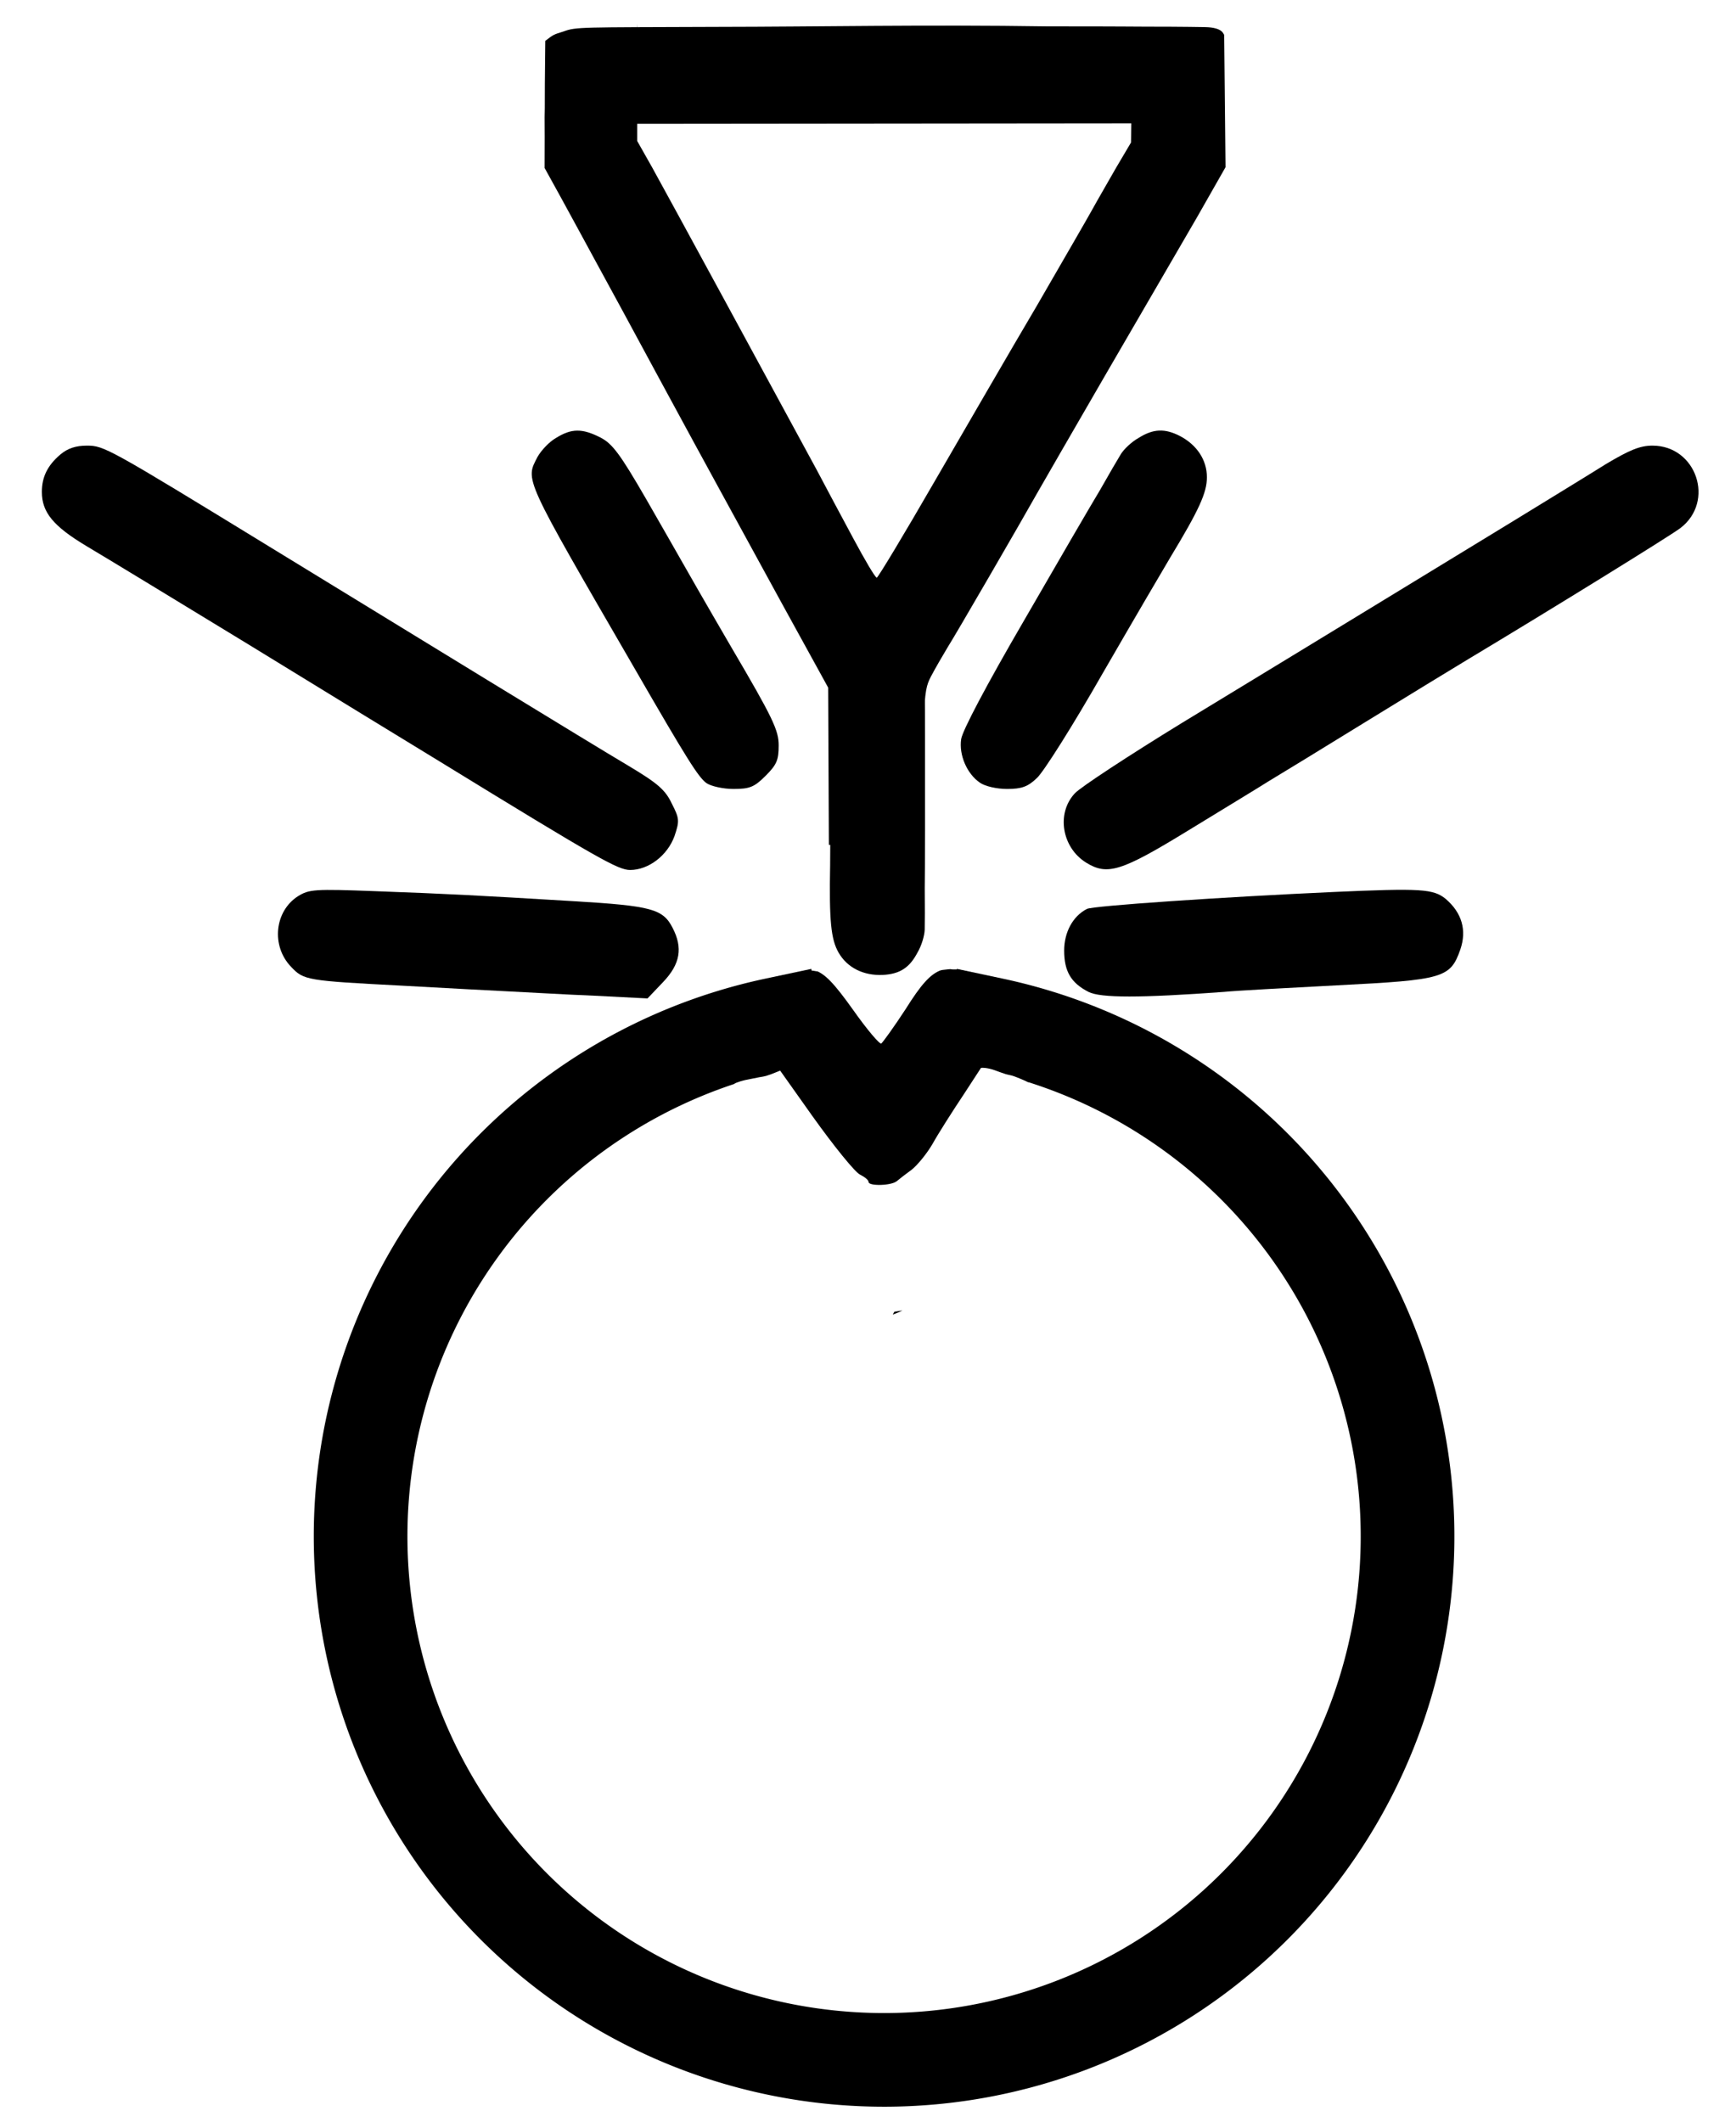 <?xml version="1.0" encoding="UTF-8" standalone="no"?>
<svg
   version="1.0"
   width="45pt"
   height="55pt"
   viewBox="0 0 450 550"
   preserveAspectRatio="xMidYMid"
   id="svg8"
   sodipodi:docname="tube.svg"
   inkscape:version="1.3 (0e150ed, 2023-07-21)"
   xmlns:inkscape="http://www.inkscape.org/namespaces/inkscape"
   xmlns:sodipodi="http://sodipodi.sourceforge.net/DTD/sodipodi-0.dtd"
   xmlns="http://www.w3.org/2000/svg"
   xmlns:svg="http://www.w3.org/2000/svg">
  <defs
     id="defs8">
    <clipPath
       clipPathUnits="userSpaceOnUse"
       id="clipPath425">
      <path
         id="path426"
         style="fill:none;fill-rule:evenodd;stroke:#000000;stroke-width:242.788;stroke-dasharray:none;stroke-dashoffset:0;stroke-opacity:1"
         d="m 417.144,-5487.69 v 2949.58 H 3373.799 v -2949.58 z m 1364.795,218.452 c 6.829,-0.03 10.932,2.989 12.129,6.724 10.123,0.957 12.716,11.415 2.344,17.505 8.186,3.19 8.022,13.533 -3.032,18.193 0.141,-0.01 0.301,-0.038 0.44,-0.045 9.521,-0.422 13.947,5.03 13.169,10.444 6.389,3.874 5.761,13.728 -6.548,18.721 -10.353,4.199 -20.844,8.053 -31.333,11.909 17.281,2.005 34.519,4.391 51.87,5.947 30.324,4.643 60.755,8.684 91.04,13.594 21.639,4.191 43.404,7.576 65.347,9.653 10.088,1.323 20.082,3.057 30.088,4.746 -2.557,-1.343 -5.134,-2.641 -7.72,-3.926 -5.494,-0.638 -10.976,-1.427 -16.479,-1.963 -10.621,-1.033 -14.391,-7.09 -13.169,-12.363 -6.437,-6.756 -2.698,-15.61 7.075,-15.615 2.306,0 4.934,0.483 7.852,1.611 4.033,1.56 8.094,3.095 12.085,4.761 1.051,0.461 2.077,0.975 3.12,1.45 -6.068,-6.442 -3.866,-14.441 4.863,-15.146 0.652,-0.053 1.339,-0.068 2.051,-0.03 0.175,0.01 0.408,0.118 0.586,0.132 -4.428,-1.839 -8.856,-3.674 -13.286,-5.508 -5.651,-2.307 -11.391,-4.414 -17.08,-6.621 -15.164,-5.884 -13.163,-19.432 -1.875,-20.42 2.605,-0.228 5.7,0.208 9.199,1.567 3.364,1.306 6.739,2.587 10.107,3.882 0.759,-1.492 1.773,-2.928 3.515,-3.955 0.932,-3.607 4.362,-6.29 9.448,-6.284 2.615,0 5.673,0.711 9.038,2.373 2.028,1.001 4.053,2.002 6.079,3.003 6.194,0.19 12.376,-0.272 18.56,-0.601 1.417,-0.87 3.184,-1.447 5.259,-1.582 2.066,-0.134 4.445,0.171 7.061,1.011 14.776,-0.915 29.553,-1.972 44.355,-2.109 8.74,0.053 12.321,-0.037 21.167,0.424 4.741,0.248 9.447,0.839 14.165,1.318 4.178,-2.878 9.943,-4.738 17.212,-4.834 2.207,-0.03 4.564,0.093 7.046,0.41 8.492,1.085 16.817,3.098 24.873,6.021 9.307,3.283 18.485,6.952 27.92,9.858 7.295,2.14 14.936,3.048 22.09,5.728 6.231,2.217 12.287,4.825 18.413,7.309 6.577,2.676 13.017,5.653 19.351,8.862 3.724,1.814 7.395,3.73 11.279,5.186 10.285,3.854 10.883,7.003 7.119,9.917 10.189,6.678 6.467,19.386 -9.917,16.523 -2.885,-0.504 -2.571,-0.378 -6.46,-1.685 -1.181,-0.397 -3.679,-1.346 -6.05,-2.212 1.948,0.971 3.89,1.954 5.845,2.915 1.736,0.908 3.443,1.868 5.156,2.812 1.712,0.611 3,1.36 4.131,2.314 2.327,1.369 4.622,2.79 6.856,4.321 13.589,9.32 10.591,21.963 -0.703,20.845 -1.583,3.533 -5.767,6.504 -13.462,6.504 -0.676,0 -1.289,-0.109 -1.831,-0.117 12.935,9.28 9.72,22.682 -7.646,17.3 -1.465,-0.455 -2.974,-0.784 -4.394,-1.362 -0.972,-0.395 -1.887,-0.825 -2.798,-1.26 -0.707,0.45 -1.048,1.157 -2.007,1.406 2.759,1.208 6.407,2.812 9.024,4.16 0.66,0.341 1.29,0.743 1.934,1.113 1.177,0.679 2.206,1.387 3.135,2.109 3.77,0.534 7.512,1.324 11.323,1.318 20.016,-0.045 20.016,20.102 0,20.215 -7.852,0.045 -15.619,-1.22 -23.32,-2.607 -2.348,-0.553 -4.701,-1.088 -7.046,-1.655 0.717,0.315 1.274,0.536 2.607,1.04 15.367,5.803 15.965,19.255 5.083,20.786 1.057,0.619 2.167,1.121 3.223,1.743 74.872,44.091 112.388,101.7 123.281,157.588 47.428,40.738 62.017,96.786 43.682,146.968 40.395,-0.438 21.082,65.881 -0.103,138.867 41.423,-24.801 82.733,-49.994 126.284,-70.855 19.145,-9.174 36.322,-13 50.918,-12.817 63.249,0.791 78.091,76.707 -4.453,117.349 -46.326,22.812 -90.112,50.487 -134.531,76.743 l -39.727,21.27 c -8.957,4.796 -17.523,8.299 -25.664,10.752 3.678,41.668 30.94,62.101 109.658,32.607 40.853,-23.227 80.713,-33.877 115.942,-33.296 118.585,1.957 184.661,125.739 63.721,282.642 5.592,-1.058 10.207,-1.5 13.77,-1.26 52.281,3.524 -98.544,137.011 1.699,115.034 1.379,-0.302 2.719,-0.898 4.131,-0.908 0.351,0 -0.288,0.686 -0.572,0.894 -2.378,1.736 -4.949,3.193 -7.354,4.893 -14.948,10.564 -29.598,21.609 -44.282,32.534 -1.385,1.103 -2.806,2.164 -4.204,3.252 9.777,-1.469 20.554,-3.6 33.047,-6.885 36.413,-9.576 39.478,-9.649 71.733,-45.762 6.737,-7.543 9.103,-18.136 14.78,-26.499 0.942,-1.386 0.037,3.365 -0.191,5.024 -0.961,6.953 -2.258,13.858 -3.384,20.786 -8.133,43.017 -16.955,85.902 -23.027,129.273 -3.487,33.452 -6.335,66.698 -12.363,99.829 -12.918,56.8 -41.717,107.036 -72.993,155.405 -27.251,45.875 -65.757,79.546 -112.427,104.385 -77.66,32.166 -125.832,25.48 -205.298,-28.887 -18.945,-12.961 -26.261,-37.656 -39.39,-56.484 -2.357,-3.38 -4.485,-6.587 -6.562,-9.756 -77.769,39.656 -165.613,51.17 -251.851,63.472 -97.734,12.768 -196.094,18.468 -294.522,21.709 -36.269,20.558 -78.975,21.795 -118.696,2.681 -103.61,1.324 -207.24,2.009 -310.854,2.549 -10.797,0.796 -21.893,1.305 -33.53,1.274 -17.367,-0.045 -34.741,-0.085 -52.105,-0.132 -21.832,3.245 -53.937,18.588 -56.924,-0.337 -6.146,-38.946 -6.62,-78.23 -4.6,-117.656 -2.404,-1.357 -4.994,-2.386 -7.309,-3.897 -49.039,-31.973 -91.905,-83.584 -116.924,-136.538 -8.606,-18.215 -14.479,-37.584 -21.724,-56.382 -2.619,-25.68 -7.987,-51.238 -7.866,-77.051 0.082,-17.429 4.415,-34.652 8.467,-51.606 15.327,-64.127 50.952,-121.012 88.711,-174.009 31.556,-40.05 44.692,-59.593 83.101,-95.508 75.745,-70.828 169.572,-117.76 264.082,-157.998 16.516,-6.091 32.928,-12.482 49.395,-18.721 1.184,-21.65 7.599,-44.046 19.717,-65.977 -101.47,-20.502 -133.682,-119.826 -72.686,-214.175 -71.125,-72.612 -54.778,-174.231 36.68,-221.777 2.624,-11.016 9.378,-22.287 20.039,-32.812 -23.789,-17.082 -24.309,-46.3 -2.227,-69.287 -6.717,3.068 -13.435,6.143 -20.156,9.199 -8.733,3.885 -4.526,2.035 -12.627,5.596 -9.274,4.076 -15.853,1.32 -17.798,-3.413 -13.706,1.665 -17.806,-13.511 -1.626,-20.361 5.147,-2.18 10.23,-4.504 15.366,-6.709 -0.628,-1.134 0.01,-2.65 0,-4.013 -9.468,1.713 -18.949,3.347 -28.433,4.922 -19.748,3.279 -23.059,-16.673 -3.311,-19.951 14.577,-2.419 29.027,-5.572 43.535,-8.423 0.301,-0.912 0.735,-1.842 1.289,-2.768 -0.045,0.01 -0.088,0.023 -0.132,0.03 -19.672,3.709 -23.402,-16.217 -3.721,-19.878 0.911,-0.169 1.828,-0.344 2.739,-0.513 2.181,-0.464 3.357,-0.67 5.493,-1.274 3.444,-0.974 6.696,-2.465 10.005,-3.809 0.03,-1.55 1.097,-3.104 2.065,-4.644 -4.205,-4.893 -6.212,-10.699 0.864,-14.136 0.791,-0.385 1.568,-0.803 2.373,-1.157 2.246,-0.987 4.686,-1.498 6.943,-2.461 3.264,-1.19 6.565,-2.237 9.946,-3.047 4.43,-1.167 8.861,-2.386 13.403,-3.047 4.545,-0.839 9.069,-1.745 13.579,-2.754 3.614,-0.725 7.257,-1.33 10.854,-2.139 3.543,-0.724 7.055,-1.595 10.664,-1.948 4.176,-0.642 8.303,-1.567 12.393,-2.622 4.269,-1.257 8.502,-2.673 12.686,-4.189 5.455,-2.112 10.899,-4.252 16.304,-6.489 6.227,-2.468 12.501,-4.824 18.691,-7.383 5.9,-2.359 11.743,-4.892 17.812,-6.797 8.231,-2.534 16.654,-4.273 25.064,-6.108 7.014,-1.531 14.044,-2.996 20.947,-4.98 5.286,-1.573 10.562,-3.192 15.63,-5.391 6.937,-2.688 13.94,-5.185 21.006,-7.515 8.187,-2.753 16.407,-5.53 24.917,-7.119 5.239,-0.976 10.469,-2.004 15.747,-2.739 1.239,-0.172 2.415,-0.258 3.516,-0.264 z m -545.962,1662.026 c 2.327,-0.346 4.651,-0.693 6.694,-0.703 26.313,-0.141 52.631,-0.302 78.94,-0.44 76.082,-5.612 130.987,-31.074 165.117,-65.303 -35.676,-31.862 -66.647,-82.526 -85.107,-154.233 -3.252,-12.633 -6.518,-25.277 -9.771,-37.91 -4.37,-18.008 -7.841,-36.189 -11.777,-54.272 -26.866,-6.621 -57.181,-10.521 -91.362,-10.562 -5.361,-0.01 -10.727,-0.01 -16.084,-0.015 38.429,127.239 110.372,308.776 -57.407,225.425 -13.482,-6.698 -27.481,-12.508 -40.576,-19.878 3.002,39.311 6.14,78.642 6.636,117.744 18.231,0.045 36.466,0.097 54.697,0.146 z m 973.96,-1560.264 c 0.023,0.015 0.045,0.037 0.075,0.06 0.538,0.077 1.076,0.145 1.611,0.235 -0.558,-0.12 -1.125,-0.183 -1.685,-0.293 z m -903.721,433.828 c 45.31,1.605 68.699,55.522 14.722,111.621 -25.646,26.655 -50.207,54.759 -72.554,84.272 -7.441,9.827 -14.384,20.02 -21.577,30.029 -43.594,61.379 -71.067,131.657 -94.102,202.793 -2.44,8.63 -4.884,17.268 -7.324,25.898 -30.809,108.968 -141.134,77.593 -110.025,-31.289 2.856,-9.996 5.713,-19.989 8.569,-29.985 26.894,-82.354 59.38,-163.403 110.112,-234.346 8.364,-11.549 16.461,-23.308 25.093,-34.658 23.757,-31.244 49.841,-61.046 76.919,-89.399 24.44,-25.593 49.571,-35.666 70.166,-34.937 z m 1117.734,360.366 c -2.901,2.383 -5.886,4.581 -8.774,7.002 -1.348,1.169 -2.722,2.305 -4.072,3.472 0.721,0.243 1.468,0.431 2.183,0.689 3.537,-3.878 7.112,-7.412 10.664,-11.162 z m -1150.459,332.285 c -31.184,-3.557 -20.042,46.718 -1.172,109.351 35.04,-0.181 70.081,-0.389 105.117,-0.586 -5.37,-25.09 -11.104,-50.111 -16.318,-75.234 -2.86,4.397 -5.721,8.704 -8.599,13.55 2.972,2.77 5.714,6.051 9.727,12.026 2.265,3.372 -4.503,-4.462 -10.357,-10.928 -3.163,5.389 -5.965,10.71 -8.262,15.718 -0.34,5.153 -0.772,10.29 -1.611,15.381 -0.245,1.478 -2.385,4.915 -2.856,3.486 -1.327,-4.023 0.853,-10.985 4.468,-18.867 0.308,-4.675 0.547,-9.356 0.952,-14.019 -0.022,-2.993 -1.206,-6.238 -0.075,-8.979 0.224,-0.512 3.665,3.173 7.383,7.28 0.217,-0.37 0.411,-0.73 0.63,-1.099 -3.237,-3.016 -6.744,-5.425 -12.451,-9.8 -31.775,-24.358 -53.07,-35.739 -66.577,-37.28 z m 1304.941,185.889 c -1.775,8.866 -3.615,17.715 -5.508,26.558 5.943,16.918 14.391,45.169 15,47.329 5.884,25.565 4.093,16.795 7.72,42.437 42.525,-0.367 55.091,-21.607 -0.44,-91.421 -6.117,-7.69 -10.956,-16.866 -16.773,-24.902 z m -5.508,26.558 c -4.967,-14.14 -8.218,-20.498 -3.384,4.219 -1.008,19.337 -3.899,30.309 -0.249,12.861 1.192,-5.698 2.415,-11.389 3.633,-17.08 z" />
    </clipPath>
    <clipPath
       clipPathUnits="userSpaceOnUse"
       id="clipPath437">
      <path
         id="path438"
         style="fill:none;fill-rule:evenodd;stroke:#000000;stroke-width:242.788;stroke-dasharray:none;stroke-dashoffset:0;stroke-opacity:1"
         d="m 1733.553,5475.661 c 5.115,-1.829 10.147,-3.88 15.029,-6.284 4.437,-2.05 8.905,-4.018 13.315,-6.123 18.067,-8.623 9.059,-26.648 -9.038,-18.091 -4.23,2 -8.51,3.896 -12.759,5.859 -5.869,2.897 -11.972,5.243 -18.193,7.251 -3.588,1.071 -7.208,2.026 -10.84,2.93 -1.388,0.075 -2.845,0.238 -4.439,0.615 -2.364,0.559 -4.723,1.102 -7.09,1.641 -1.759,0.255 -3.519,0.489 -5.273,0.747 -2.378,0.367 -4.735,0.85 -7.104,1.26 -0.767,-0.03 -1.533,-0.077 -2.3,-0.103 -2.866,-0.015 -5.71,-0.364 -8.555,-0.689 -3.567,-0.488 -7.159,-0.826 -10.752,-1.069 -3.722,-0.972 -7.473,-1.836 -11.265,-2.519 -5.473,-0.993 -10.958,-1.96 -16.45,-2.857 -1.211,-5.596 -2.35,-11.211 -3.428,-16.831 -3.879,-19.061 -7.327,-38.205 -11.44,-57.217 -3.832,-17.501 -7.41,-35.059 -10.342,-52.734 -3.274,-20.087 -9.361,-39.521 -14.663,-59.121 -3.803,-15.416 -7.612,-30.817 -11.543,-46.201 -1.81,-8.051 -0.885,-3.951 -2.783,-12.319 -9.818,-43.277 -46.019,-44.691 -55.225,-16.743 -0.462,-1.224 -0.887,-2.457 -1.362,-3.677 -9.609,-24.657 -26.501,-33.135 -39.595,-29.81 -3.932,-3.986 -8.196,-6.603 -12.48,-8.057 -5.647,-42.128 -44.889,-44.94 -54.58,-12.964 -9.351,-8.473 -16.915,-10.647 -17.754,9.639 -0.298,7.218 0.264,14.393 0.996,21.577 0.685,6.144 1.321,12.287 1.816,18.442 -5.678,6.245 -10.071,15.936 -11.572,29.502 -3,27.106 -2.746,54.5 -3.486,81.738 -1.659,38.625 -3.884,77.219 -5.903,115.825 -3.241,-0.872 -6.167,-1.139 -8.511,-0.659 v -508.682 h 938.496 v 279.038 c -2.513,1.373 -5.228,3.255 -8.042,5.434 -9.652,-29.845 -43.3,-31.492 -52.808,-6.182 -9.656,-8.255 -22.094,-8.156 -31.099,-0.323 -11.358,-10.796 -27.454,-9.377 -36.841,3.516 -1.133,-1.499 -2.413,-2.527 -4.043,-2.183 -3.127,0.66 -6.097,1.736 -9.009,2.959 -18.695,-25.952 -53.83,-12.087 -47.446,30.234 -1.061,1.001 -0.681,1.359 0.235,1.48 0.154,0.898 0.323,1.802 0.513,2.725 0.123,0.596 0.243,1.191 0.366,1.787 0.045,0.298 1.779,10.719 1.992,10.913 0.358,0.328 0.01,-0.963 0.015,-1.45 0.068,-8.211 1.336,-12.838 3.442,-14.941 0.811,-0.203 1.324,-0.276 2.241,-0.527 0.154,12.019 0.344,24.039 0.85,36.05 0.6,12.244 1.564,24.452 2.783,36.65 1.063,14.747 0.819,29.492 -0.893,44.194 -2.104,21.98 -5.152,43.865 -6.914,65.874 -1.128,15.505 -2.115,31.022 -2.798,46.553 -7.393,1.767 -14.708,3.828 -21.973,6.079 -10.322,3.148 -20.705,6.167 -31.186,8.73 -6.071,1.311 -12.171,2.358 -18.413,2.036 -11.606,-0.598 -19.827,2.442 -24.697,7.075 z m 400.444,-253.242 c -0.01,-0.249 -0.015,-0.498 -0.015,-0.747 0.538,-0.125 1.101,-0.157 1.699,-0.103 0.03,0.129 0.075,0.237 0.103,0.366 -0.666,0.191 -1.166,0.315 -1.787,0.483 z m 1.787,-0.483 c 0.214,-0.06 0.529,-0.174 0.747,-0.234 3.096,0.648 6.868,3.301 10.913,6.826 -1.954,0.538 -3.876,1.187 -5.903,1.479 -3.548,0.511 -4.729,-3.67 -5.757,-8.071 z m 162.627,253.726 c 1.566,-4.56 2.708,-9.876 3.296,-15.996 2.074,-21.525 1.85,-43.227 2.095,-64.834 0.093,-14.464 0.348,-28.929 0.659,-43.389 4.283,-6.206 7.595,-14.59 9.082,-25.327 0.335,-2.412 0.62,-4.835 0.938,-7.251 v 156.797 z" />
    </clipPath>
    <clipPath
       clipPathUnits="userSpaceOnUse"
       id="clipPath526">
      <path
         id="path527"
         style="fill:none;fill-rule:evenodd;stroke:#000000;stroke-width:242.788;stroke-dasharray:none;stroke-dashoffset:0;stroke-opacity:1"
         d="m 7307.021,1441.162 c -80.855,-11.28 -162.409,-16.277 -243.911,-20.024 -0.974,-0.083 -1.955,-0.102 -2.93,-0.175 v -738.75 h 246.841 z" />
    </clipPath>
    <clipPath
       clipPathUnits="userSpaceOnUse"
       id="clipPath577">
      <path
         id="path578"
         style="fill:none;fill-rule:evenodd;stroke:#000000;stroke-width:242.788;stroke-dasharray:none;stroke-dashoffset:0;stroke-opacity:1"
         d="m 4659.907,6106.526 c -4.639,-21.075 -12.079,-42.304 -21.914,-63.428 14.671,2.412 29.399,4.414 44.048,6.973 89.205,17.073 178.024,36.208 266.587,56.455 z m 800.098,-889.307 c -73.74,-14.076 -147.604,-27.5 -221.411,-41.221 h 183.296 c 13.944,0 26.6,-1.291 38.115,-3.53 z m -1763.628,-3.428 c -30.322,-1.762 -60.621,-3.511 -90.908,-6.519 -66.452,-7.083 -132.887,-14.291 -199.453,-20.23 -4.983,-0.383 -9.949,-0.881 -14.912,-1.406 v -203.335 c 37.233,1.252 74.469,2.461 111.709,3.457 11.222,30.969 46.673,58.64 108.647,64.028 40.411,3.513 19.755,1.929 61.963,4.702 32.797,1.712 65.606,2.819 98.423,3.633 -44.1,43.964 -69.713,98.189 -75.469,155.669 z m 1763.628,-196.04 c -11.515,-2.239 -24.172,-3.53 -38.115,-3.53 H 5327.7 c 44.081,-2.781 88.15,-6.075 132.305,-7.104 z m -47.505,-170.376 c -1.822,-0.915 -4.37,-1.321 -6.299,-2.168 8.46,-41.374 -26.029,-90.783 -108.897,-102.451 -16.876,-2.376 -33.805,-4.263 -50.727,-6.211 90.25,-36.983 68.818,-149.941 -65.186,-149.941 h -73.931 c -40.994,-0.621 -81.931,0.569 -122.886,2.212 -51.148,2.618 -102.373,2.792 -153.574,3.12 -104.639,0.481 -209.276,0.664 -313.916,0.806 -124.78,0.128 -249.561,0.127 -374.341,0.146 -89.161,0.01 -178.334,0.023 -267.495,0.03 -63.085,-0.187 -126.106,-0.807 -189.097,2.915 -77.898,7.606 -155.472,18.104 -233.276,26.616 -20.513,2.593 -41.133,3.891 -61.773,4.761 V 691.028 h 723.823 c 11.642,12.351 30.07,22.663 55.898,28.052 -0.06,0.339 -0.327,0.626 -0.381,0.967 -4.216,-0.868 -8.433,-1.734 -12.642,-2.637 -107.188,-22.989 -133.095,81.112 -34.19,109.321 -3.909,13.693 -1.259,28.34 8.35,40.635 -47.254,17.061 -48.883,82.841 28.359,112.104 19.683,7.457 39.826,13.276 60.22,18.179 -19.596,10.769 -39.126,21.659 -58.887,32.124 -24.24,12.062 -48.46,23.98 -73.506,34.307 -19.279,7.95 -19.184,7.023 -37.515,15.059 -2.557,1.121 -5.001,2.49 -7.5,3.735 -82.346,41.044 -64.01,116.281 0.117,115.957 14.8,-0.075 32.047,-4.167 51.05,-13.637 2.455,-1.224 4.849,-2.587 7.368,-3.677 17.788,-7.693 36.082,-13.978 53.818,-21.899 10.586,-4.728 17.436,-7.972 24.434,-11.338 -45.684,61.535 -28.835,147.366 36.855,172.676 -7.977,20.145 13.758,35.118 45.439,47.9 -17.193,32.573 -28.348,67.58 -36.123,103.462 -7.256,32.069 -7.692,64.707 -6.123,97.368 0.749,12.443 2.95,24.696 5.039,36.958 -11.563,25.8 -16.468,54.028 -12.407,83.189 1.31,9.407 4.531,18.447 6.797,27.671 4.177,11.199 9.803,21.348 15.982,31.099 -20.151,0.037 -40.303,0.076 -60.454,0.088 h -13.96 c -54.647,0.03 -82.28,26.748 -84.17,54.316 h -5.01 c -113.24,0 -113.24,114.39 0,114.39 h 98.218 149.473 c 12.271,0.126 24.533,0.194 36.797,0.175 36.794,-0.053 73.566,-0.858 110.317,-3.047 50.026,-4.262 99.935,-9.63 150.029,-13.096 40.12,-2.566 80.3,-3.848 120.483,-4.834 103.067,-2.529 109.937,-97.51 24.917,-112.412 -0.161,-30.399 -30.628,-57.434 -89.487,-47.695 -26.266,4.346 -52.832,5.89 -79.38,7.339 -15.432,0.778 -30.876,1.357 -46.318,1.846 18.46,-37.096 19.837,-91.489 -11.016,-157.837 -2.368,-5.093 -5.503,-9.869 -7.104,-15.088 -2.887,-22.078 -4.956,-44.13 -6.651,-66.343 -1.212,-9.919 -2.48,-19.892 -4.043,-29.795 h 11.426 c 158.829,0 206.111,-112.455 142.163,-179.678 139.81,-47.551 112.917,-216.108 -81.68,-216.108 h -19.336 c -2.918,-9.326 -8.716,-19.212 -15.732,-29.209 1.215,-0.602 2.39,-1.222 3.53,-1.875 13.612,-3.022 34.662,-7.713 39.346,-9.199 9.741,-3.091 19.078,-7.292 28.623,-10.942 43.392,-21.674 71.064,-60.342 98.774,-98.467 40.542,-55.774 21.458,-100.779 -14.312,-107.637 -6.501,-10.781 -18.168,-20.157 -34.014,-27.041 8.752,-30.904 -17.012,-67.728 -79.746,-71.426 -33.796,-1.992 -67.574,-4.556 -100.987,-10.269 -16.474,-2.504 -32.911,-5.24 -49.395,-7.676 -3.346,-5.528 -6.46,-10.967 -8.789,-16.055 H 5460.004 V 4845.53 c -15.844,0.162 -31.673,1.133 -47.505,1.846 z m -1822.31,-21.665 c -66.368,-1.486 -132.74,-2.998 -199.087,-5.259 v -31.465 c 26.522,-0.992 53.021,-2.457 79.38,-5.728 43.877,-4.806 87.713,-9.948 131.543,-15.146 -13.608,17.243 -17.64,37.91 -11.836,57.598 z M 4409.741,1080.822 c 5.315,-1.065 10.621,-2.167 15.938,-3.223 1.011,1.079 2.037,2.143 3.047,3.223 z" />
    </clipPath>
  </defs>
  <sodipodi:namedview
     id="namedview8"
     pagecolor="#ffffff"
     bordercolor="#000000"
     borderopacity="0.25"
     inkscape:showpageshadow="2"
     inkscape:pageopacity="0.0"
     inkscape:pagecheckerboard="0"
     inkscape:deskcolor="#d1d1d1"
     inkscape:document-units="pt"
     showgrid="false"
     inkscape:zoom="4"
     inkscape:cx="26.75"
     inkscape:cy="53.625"
     inkscape:window-width="1280"
     inkscape:window-height="915"
     inkscape:window-x="0"
     inkscape:window-y="31"
     inkscape:window-maximized="1"
     inkscape:current-layer="svg8" />
  <g
     transform="matrix(0.1,0,0,-0.1,7.902,582.695)"
     fill="#000000"
     stroke="none"
     id="g8">
    <path
       d="m 3983.236,4037.789 c -351.728,-1.372 -361.106,0.211 -393.827,-11.751 -27.552,-8.567 -26.388,-8.3 -47.699,-24.529 l -1.093,-110.647 -0.185,-64.266 -0.426,-22.74 0.217,-51.734 L 3540,3672 l 43,-78 c 24,-44 65,-119 92,-169 27,-49 99,-182 160,-295 61,-113 131,-241 155,-285 24,-44 98,-179 164,-300 l 121,-220 3,-668 2,-668 -25,-43 c -90,-153 70,-319 223,-230 75,44 102,136 62,214 -19,38 -20,59 -20,710 0,665 0,671 21,713 12,23 32,57 44,77 21,33 189,323 234,403 12,21 92,160 179,310 87,150 192,330 233,401 l 74,130 -3.448,343.513 c -2.95,1 -1.897,18.867 -50.507,19.702 0,0 -58.719,1.175 -151.72,1.125 -43.477,-0.023 -39.929,0.753 -253.594,0.712 -321.332,4.872 -586.992,-0.977 -862.496,-1.264 z M 5063.684,3981.87 5060,3738 l -39,-66 c -21,-37 -49,-85 -61,-107 -12,-22 -77,-134 -144,-250 -68,-115 -187,-321 -266,-457 -79,-137 -146,-248 -149,-248 -4,0 -31,46 -61,102 -30,56 -73,136 -95,178 -105,194 -392,722 -426,783 l -39,69 v 304 l -11.335,-259.475 1315.113,1.282 -13.754,195.128 z"
       id="path1"
       clip-path="url(#clipPath577)"
       transform="translate(-2207.273,1719.48)"
       sodipodi:nodetypes="ccccccccccsscccccccscccsccccscccccsccsscccccccc" />
    <path
       d="m 1362.462,4691.75 c -18,-10 -39,-33 -48,-49 -32,-62 -39,-47 250,-546 138,-239 167,-285 188,-300 12,-8 43,-15 70,-15 42,0 54,5 83,34 29,29 34,41 34,79 0,39 -15,71 -122,253 -67,115 -126,218 -132,229 -6,11 -47,82 -91,159 -66,114 -86,141 -117,157 -47,24 -75,24 -115,-1 z"
       id="path2" />
    <path
       d="m 2872.462,4691.75 c -18,-10 -38,-29 -46,-42 -8,-13 -32,-54 -54,-93 -23,-38 -112,-191 -198,-340 -96,-165 -159,-284 -162,-306 -6,-41 15,-90 49,-113 13,-9 43,-16 70,-16 38,0 54,6 77,28 17,15 94,137 171,272 78,135 157,270 175,300 75,124 95,168 95,208 0,45 -26,84 -70,107 -39,20 -69,19 -107,-5 z"
       id="path3" />
    <path
       d="m 7287.285,740.35 c 10.558,17.679 18.332,44.148 18.734,59.406 0.401,15.259 0.604,62.767 0.078,107.541 0.84,44.411 1.109,221.414 0.786,393.451 0.305,190.895 -4.87,325.443 -13.308,345.981 -15.371,38.48 -58.113,70.341 -99.063,73.188 -15.76,1.267 -45.226,-7.723 -68.586,-21.264 -32.875,-19.057 -43.708,-32.273 -52.574,-62.84 -7.185,-21.503 -12.617,-165.668 -11.53,-321.08 0.223,-155.912 -0.42,-312.327 -0.948,-347.309 -2.699,-144.892 2.065,-192.989 22.125,-227.595 22.568,-38.932 64.621,-59.633 114.222,-57.466 43.771,2.256 69.224,18.166 90.063,57.987 z"
       id="path3-9"
       clip-path="url(#clipPath526)"
       transform="translate(-4988.055,2617.275)" />
    <path
       d="m 77.462,4648.75 c -33,-28 -48,-58 -48,-97 0,-53 30,-89 115,-140 44,-26 233,-141 420,-255 187,-115 410,-251 495,-303 417,-256 464,-282 495,-282 48,0 97,38 115,88 13,39 13,45 -7,84 -17,36 -37,53 -114,99 -88,52 -573,349 -929,567 -418,256 -429,262 -473,262 -29,0 -50,-7 -69,-23 z"
       id="path4" />
    <path
       d="m 4083.462,4623.75 c -43,-27 -151,-93 -239,-147 -169,-103 -447,-273 -860,-524 -137,-84 -262,-166 -277,-182 -49,-52 -34,-141 29,-180 55,-34 91,-23 264,83 85,52 179,109 209,128 30,18 143,87 250,153 107,66 227,139 265,162 220,132 524,320 552,341 91,69 42,214 -72,214 -32,0 -59,-11 -121,-48 z"
       id="path5" />
    <path
       d="m 693.462,3503.75 c -61,-39 -70,-129 -18,-183 33,-35 40,-36 289,-49 110,-6 236,-13 280,-15 44,-2 142,-8 218,-11 l 137,-7 40,42 c 45,47 52,89 25,141 -25,49 -55,57 -255,69 -267,16 -325,19 -515,26 -158,6 -172,5 -201,-13 z"
       id="path6" />
    <path
       d="m 3379.462,3514.75 c -288,-13 -627,-36 -641,-44 -37,-19 -59,-61 -59,-108 0,-54 18,-84 63,-107 31,-16 134,-16 352,0 28,3 160,10 293,17 276,14 293,19 319,93 17,50 4,95 -38,131 -32,26 -64,28 -289,18 z"
       id="path7" />
    <path
       id="path8"
       d="m 2279.467,5475.657 c -170.318,-2.105 -250.613,-5.076 -262.632,-10.049 -26,-11 -49.005,-36.006 -89.004,-100.005 -30,-45.999 -59.003,-86.004 -63.003,-89.004 -3.998,-3 -36.995,35.998 -72.993,86.997 -50,69.999 -73.005,94.008 -100.005,103.008 -8.482,2.827 -140.185,4.847 -315.85,6.533 35.298,-39.628 59.023,-103.461 57.202,-191.602 -0.335,-16.215 -1.655,-34.67 -4.834,-52.852 l 158.482,-0.088 100.005,-140.991 c 54.998,-76.999 109.988,-144.996 122.988,-150.996 12,-6 22.002,-14.014 22.002,-19.014 0,-11 58.008,-9.993 73.008,2.007 7,6 23.994,19 38.994,30 14,11 39.009,41.002 54.009,67.002 14.998,27 51.987,85.005 81.987,130.005 l 54.009,82.998 h 180.644 c -0.439,1.129 -0.252,0.634 -0.747,1.904 -11.986,36.462 -22.006,73.506 -29.78,111.108 -10.625,51.394 -11.215,95.885 -4.482,133.037 z"
       clip-path="url(#clipPath437)"
       transform="translate(340.611,-2154.658)" />
    <path
       id="path31"
       style="fill:none;fill-rule:evenodd;stroke:#000000;stroke-width:242.788;stroke-dasharray:none;stroke-dashoffset:0;stroke-opacity:1"
       transform="matrix(1,0,0,-1,317.187,-2172.328)"
       d="M 1613.35,-5343.711 A 1356.93,1356.93 0 0 0 545.977,-3874.59 1356.93,1356.93 0 0 0 1895.464,-2659.502 1356.93,1356.93 0 0 0 3244.966,-3874.59 1356.93,1356.93 0 0 0 2177.593,-5343.711 l -82.266,386.982 c 42.755,43.942 62.076,124.509 28.228,234.712 -7.823,25.471 -14.341,51.249 -20.288,77.153 2.917,28.75 2.43,60.703 -2.754,96.123 -10.017,68.447 -11.921,137.962 -16.992,206.924 -4.513,47.269 -9.584,94.484 -15.029,141.65 35.883,2.488 67.037,9.439 93.735,19.541 18.439,-1.194 36.879,-2.124 55.356,-2.314 9.458,-0.097 18.925,-0.037 28.403,0.205 320.194,8.179 320.186,332.023 0,323.555 -28.346,-0.75 -56.47,0.238 -84.683,2.93 -77.964,13.184 -155.721,27.207 -234.17,37.28 -55.738,6.016 -28.5,3.285 -81.724,8.262 -249.823,23.359 -322.291,-169.421 -188.672,-268.257 12.444,-25.971 34.553,-50.301 67.105,-69.976 -0.491,-13.926 -0.762,-28.072 0.293,-43.403 6.905,-100.351 3.076,-48.532 11.558,-155.449 8.485,-89.553 17.418,-179.645 32.241,-268.594 z"
       clip-path="url(#clipPath425)" />
  </g>
</svg>
